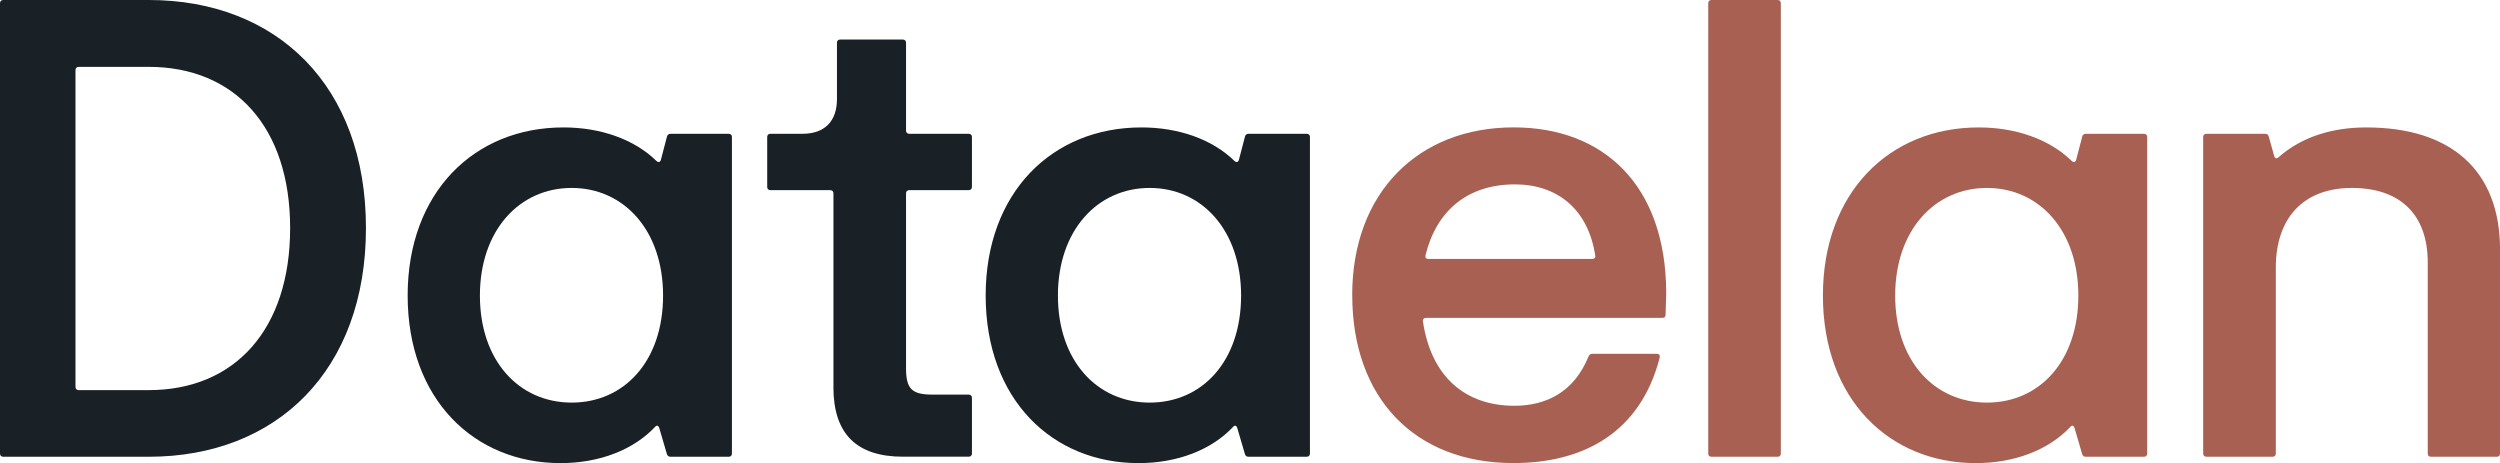 <?xml version="1.0" encoding="UTF-8"?>
<svg id="Layer_3" data-name="Layer 3" xmlns="http://www.w3.org/2000/svg" viewBox="0 0 519.32 96.2">
  <defs>
    <style>
      .cls-1 {
        fill: #a76052;
      }

      .cls-2 {
        fill: #192026;
      }
    </style>
  </defs>
  <g id="Layer_1" data-name="Layer 1">
    <g>
      <path class="cls-2" d="M0,94.22V.66c0-.4.26-.66.66-.66h30.24c26.6,0,45.12,17.8,45.12,47.37s-18.53,47.51-45.12,47.51H.66c-.4,0-.66-.26-.66-.66ZM60.27,47.37c0-20.97-11.51-33.48-29.38-33.48h-14.55c-.4,0-.66.27-.66.66v65.83c0,.4.26.66.66.66h14.55c17.86,0,29.38-12.57,29.38-33.68Z"/>
      <path class="cls-2" d="M84.68,61.4c0-21.44,13.83-34.93,32.35-34.93,7.74,0,14.69,2.45,19.32,6.95.4.4.79.27.93-.2l1.26-4.83c.07-.33.33-.6.73-.6h12.11c.4,0,.66.26.66.66v65.77c0,.4-.26.66-.66.66h-12.11c-.4,0-.6-.2-.73-.53l-1.59-5.43c-.13-.46-.46-.66-.79-.33-4.57,4.9-11.71,7.61-19.72,7.61-17.93,0-31.76-13.23-31.76-34.8ZM137.74,61.4c0-13.56-8.14-22.36-18.99-22.36s-19.06,8.8-19.06,22.36,8.14,22.23,19.06,22.23,18.99-8.6,18.99-22.23Z"/>
      <path class="cls-2" d="M173.13,80.39v-40.23c0-.4-.27-.66-.66-.66h-12.44c-.4,0-.66-.26-.66-.66v-10.39c0-.4.26-.66.66-.66h6.68c4.57,0,7.15-2.58,7.15-7.21v-11.71c0-.4.26-.66.66-.66h13.03c.4,0,.66.26.66.66v18.26c0,.4.26.66.66.66h12.37c.4,0,.66.26.66.66v10.39c0,.4-.27.66-.66.66h-12.37c-.4,0-.66.26-.66.66v36.32c0,4.3,1.19,5.49,5.49,5.49h7.54c.4,0,.66.27.66.66v11.58c0,.4-.27.66-.66.66h-13.63c-9.66,0-14.49-4.7-14.49-14.49Z"/>
      <path class="cls-2" d="M204.75,61.4c0-21.44,13.83-34.93,32.35-34.93,7.74,0,14.69,2.45,19.32,6.95.4.4.79.27.93-.2l1.26-4.83c.07-.33.33-.6.73-.6h12.11c.4,0,.66.26.66.66v65.77c0,.4-.26.66-.66.66h-12.11c-.4,0-.6-.2-.73-.53l-1.59-5.43c-.13-.46-.46-.66-.79-.33-4.56,4.9-11.71,7.61-19.72,7.61-17.93,0-31.76-13.23-31.76-34.8ZM257.81,61.4c0-13.56-8.14-22.36-18.99-22.36s-19.06,8.8-19.06,22.36,8.14,22.23,19.06,22.23,18.99-8.6,18.99-22.23Z"/>
      <path class="cls-1" d="M280.89,61.33c0-21.37,13.76-34.87,33.54-34.87,18.53,0,31.63,11.84,31.69,34.41l-.13,4.5c0,.46-.26.66-.66.66h-49.09c-.4,0-.73.26-.66.73,1.72,11.58,8.87,17.53,18.99,17.53,6.68,0,12.44-2.91,15.42-10.26.13-.33.4-.53.73-.53h13.5c.46,0,.66.33.53.86-4.04,15.55-15.88,21.83-30.37,21.83-20.51,0-33.48-13.5-33.48-34.87ZM296.7,53.79h34.07c.4,0,.73-.27.6-.73-1.46-9.59-7.87-14.76-16.67-14.76-9.86,0-16.34,5.49-18.59,14.76-.07.46.13.73.6.73Z"/>
      <path class="cls-1" d="M354.85,94.22V.66c0-.4.26-.66.66-.66h13.76c.4,0,.66.27.66.66v93.56c0,.4-.26.66-.66.66h-13.76c-.4,0-.66-.26-.66-.66Z"/>
      <path class="cls-1" d="M378.67,61.4c0-21.44,13.83-34.93,32.35-34.93,7.74,0,14.69,2.45,19.32,6.95.4.4.79.27.93-.2l1.26-4.83c.07-.33.33-.6.73-.6h12.11c.4,0,.66.26.66.66v65.77c0,.4-.26.66-.66.66h-12.11c-.4,0-.6-.2-.73-.53l-1.59-5.43c-.13-.46-.46-.66-.79-.33-4.56,4.9-11.71,7.61-19.72,7.61-17.93,0-31.76-13.23-31.76-34.8ZM431.73,61.4c0-13.56-8.14-22.36-18.99-22.36s-19.06,8.8-19.06,22.36,8.14,22.23,19.06,22.23,18.99-8.6,18.99-22.23Z"/>
      <path class="cls-1" d="M457.66,94.22V28.45c0-.4.26-.66.66-.66h12.24c.4,0,.66.26.73.6l1.13,4.04c.13.46.46.6.86.26,4.96-4.37,11.38-6.22,18.26-6.22,17.47,0,27.79,8.8,27.79,25.41v42.34c0,.4-.26.66-.66.66h-13.7c-.4,0-.66-.26-.66-.66v-39.7c0-9.92-5.69-15.48-15.75-15.48s-15.81,6.22-15.81,16.54v38.64c0,.4-.26.66-.66.66h-13.76c-.4,0-.66-.26-.66-.66Z"/>
    </g>
  </g>
</svg>
